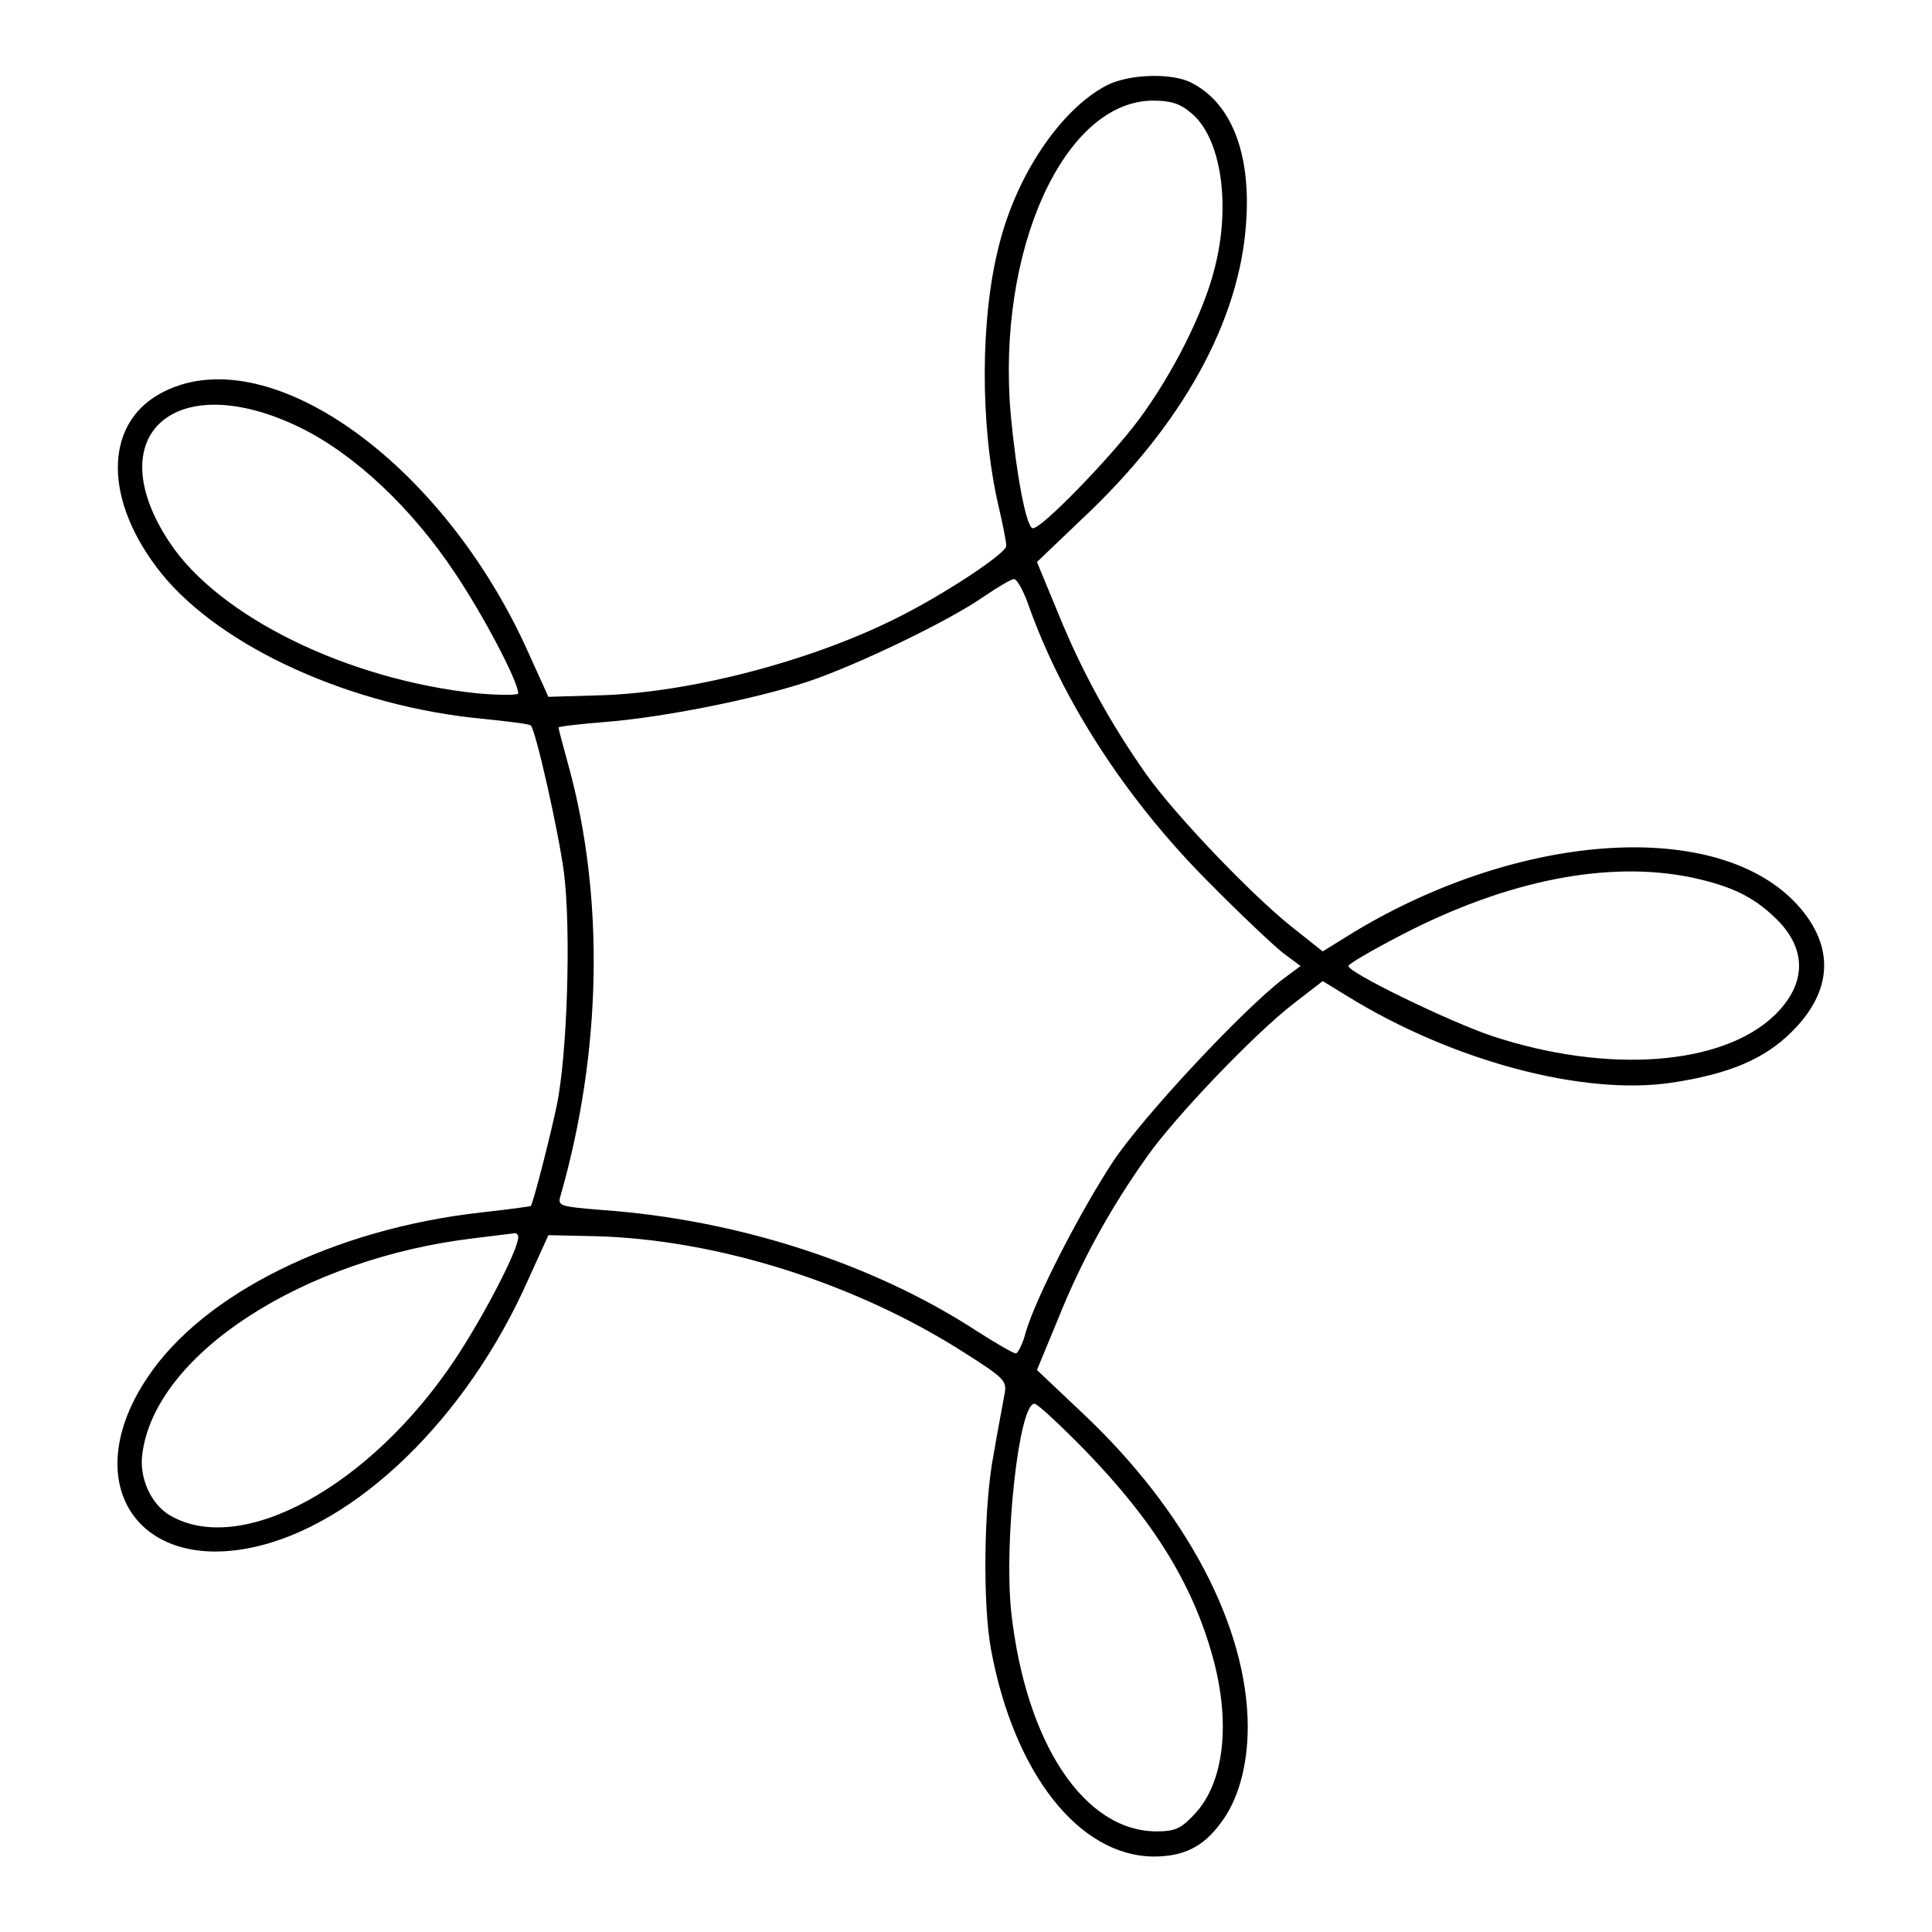 <?xml version="1.0" standalone="no"?>
<!DOCTYPE svg PUBLIC "-//W3C//DTD SVG 20010904//EN"
 "http://www.w3.org/TR/2001/REC-SVG-20010904/DTD/svg10.dtd">
<svg version="1.0" xmlns="http://www.w3.org/2000/svg"
 width="384pt" height="384pt" viewBox="0 0 384 384"
 preserveAspectRatio="xMidYMid meet">
<g transform="translate(0,384) scale(0.1,-0.1)"
fill="#000000" stroke="none">
<path d="M2199 3670 c-91 -48 -178 -177 -213 -316 -38 -146 -38 -360 -2 -517
9 -38 16 -74 16 -82 0 -15 -123 -96 -215 -142 -172 -87 -414 -150 -593 -155
l-102 -3 -39 86 c-171 384 -525 633 -734 516 -112 -63 -110 -215 4 -357 119
-147 379 -265 642 -289 48 -5 90 -10 92 -13 10 -10 55 -210 66 -293 14 -112 7
-362 -15 -465 -13 -61 -45 -187 -51 -197 -1 -1 -46 -7 -100 -13 -292 -33 -551
-161 -662 -328 -137 -204 -25 -386 207 -338 207 43 428 257 550 533 l40 88 92
-2 c242 -6 519 -93 737 -233 80 -51 83 -55 77 -84 -3 -17 -13 -69 -21 -116
-20 -102 -22 -301 -5 -390 46 -246 175 -409 323 -410 59 0 98 19 132 65 36 46
55 115 55 194 -1 198 -122 428 -328 622 l-91 86 43 104 c45 112 102 216 175
319 56 80 216 247 293 306 l57 44 49 -30 c209 -129 469 -198 644 -172 114 17
185 47 239 101 82 81 86 170 12 252 -156 172 -547 148 -881 -53 l-63 -39 -63
50 c-82 66 -229 220 -287 301 -72 102 -129 206 -175 319 l-43 104 88 84 c201
188 316 396 328 594 9 135 -30 234 -108 274 -39 21 -126 18 -170 -5z m169 -55
c59 -49 79 -182 46 -309 -22 -88 -84 -211 -152 -302 -58 -77 -191 -214 -209
-214 -13 0 -33 107 -44 225 -29 327 106 625 283 625 35 0 54 -6 76 -25z
m-1771 -625 c108 -53 222 -160 308 -290 57 -85 125 -215 125 -238 0 -4 -37 -4
-82 0 -257 27 -513 152 -611 300 -142 214 12 349 260 228z m1447 -352 c67
-190 194 -386 356 -549 63 -64 131 -128 150 -143 l35 -26 -35 -26 c-82 -63
-278 -273 -338 -363 -66 -101 -152 -268 -173 -338 -6 -24 -16 -43 -20 -43 -5
0 -41 21 -80 46 -205 133 -474 220 -742 239 -85 7 -89 8 -83 28 82 286 88 593
16 855 -11 40 -20 74 -20 76 0 2 42 7 93 11 114 9 296 45 402 80 99 33 283
122 350 169 28 19 55 35 60 35 6 1 19 -23 29 -51z m1318 -542 c79 -17 122 -38
165 -79 65 -61 65 -132 0 -195 -104 -100 -332 -117 -562 -41 -88 30 -285 126
-285 139 0 4 48 32 108 63 209 108 409 147 574 113z m-2332 -715 c0 -25 -68
-156 -125 -242 -168 -253 -425 -394 -567 -311 -38 22 -62 75 -55 123 26 198
320 388 660 428 39 5 75 9 80 10 4 0 7 -3 7 -8z m1126 -423 c137 -141 214
-266 254 -410 37 -133 23 -252 -36 -314 -26 -28 -38 -34 -75 -34 -144 0 -260
175 -289 435 -15 139 15 415 46 415 6 0 51 -42 100 -92z"/>
</g>
</svg>
